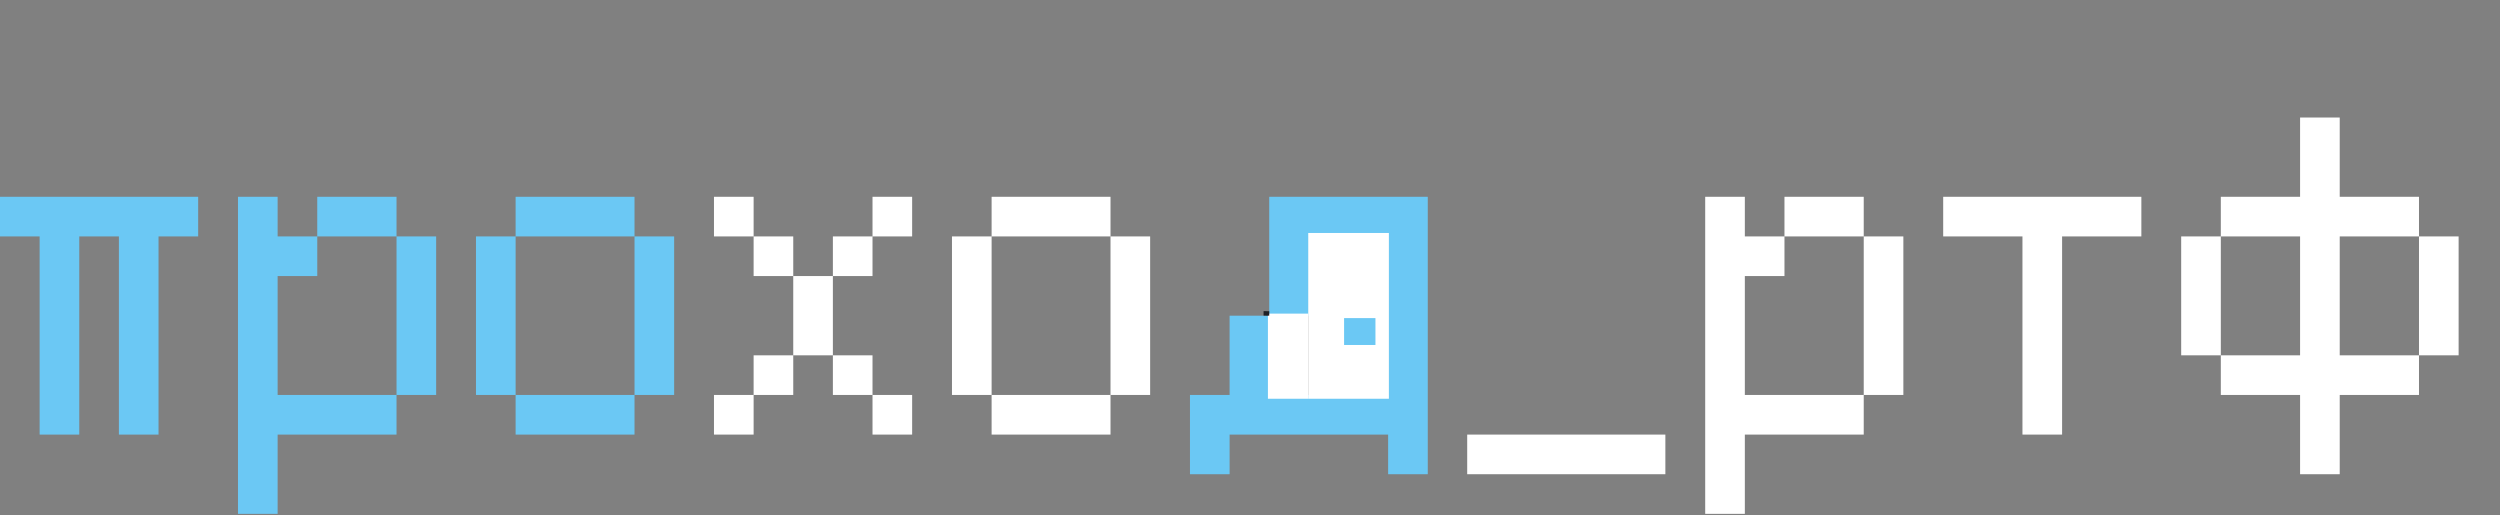 <svg width="558" height="115" viewBox="0 0 558 115" fill="none" xmlns="http://www.w3.org/2000/svg">
<rect x="0" y="0" width="558" height="115" fill="#808080" stroke="none"/>
<path d="M0 43.923H44.231V52.769H35.385V97H26.538V52.769H17.692V97H8.846V52.769H0V43.923ZM97.351 88.154H88.505V52.769H97.351V88.154ZM61.966 97V114.692H53.12V43.923H61.966V52.769H70.812V61.615H61.966V88.154H88.505V97H61.966ZM88.505 52.769H70.812V43.923H88.505V52.769ZM150.471 88.154H141.625V52.769H150.471V88.154ZM141.625 52.769H115.086V43.923H141.625V52.769ZM115.086 97V88.154H141.625V97H115.086ZM106.24 88.154V52.769H115.086V88.154H106.24ZM309.831 88.154V52.769H292.139V70.462H283.293V43.923H318.678V105.846H309.831V97H274.447V105.846H265.601V88.154H274.447V70.462H283.293V88.154H309.831Z" fill="#6BC8F4"/>
<path d="M203.591 88.154V97H194.745V88.154H203.591ZM159.36 97V88.154H168.207V97H159.36ZM185.899 52.769H194.745V61.615H185.899V52.769ZM168.207 88.154V79.308H177.053V88.154H168.207ZM203.591 52.769H194.745V43.923H203.591V52.769ZM168.207 43.923V52.769H159.36V43.923H168.207ZM177.053 79.308V61.615H185.899V79.308H177.053ZM185.899 88.154V79.308H194.745V88.154H185.899ZM177.053 61.615H168.207V52.769H177.053V61.615ZM256.711 88.154H247.865V52.769H256.711V88.154ZM247.865 52.769H221.327V43.923H247.865V52.769ZM221.327 97V88.154H247.865V97H221.327ZM212.48 88.154V52.769H221.327V88.154H212.48ZM327.48 97H371.711V105.846H327.48V97ZM424.831 88.154H415.985V52.769H424.831V88.154ZM389.447 97V114.692H380.601V43.923H389.447V52.769H398.293V61.615H389.447V88.154H415.985V97H389.447ZM415.985 52.769H398.293V43.923H415.985V52.769ZM433.721 43.923H477.951V52.769H460.259V97H451.413V52.769H433.721V43.923ZM522.225 88.154V105.846H513.379V88.154H495.687V79.308H513.379V52.769H495.687V43.923H513.379V26.231H522.225V43.923H539.918V52.769H522.225V79.308H539.918V88.154H522.225ZM539.918 52.769H548.764V79.308H539.918V52.769ZM486.841 79.308V52.769H495.687V79.308H486.841Z" fill="white"/>
<rect x="292" y="52" width="18" height="37" fill="white"/>
<rect x="283" y="70" width="9" height="19" fill="white"/>
<path d="M282.527 69.949C282.553 69.949 282.579 69.948 282.605 69.949C282.623 69.95 282.642 69.961 282.662 69.961C282.706 69.961 282.749 69.961 282.793 69.961" stroke="#1F2025" stroke-linecap="square"/>
<rect x="300" y="71" width="7" height="6" fill="#6BC8F4"/>
</svg>
